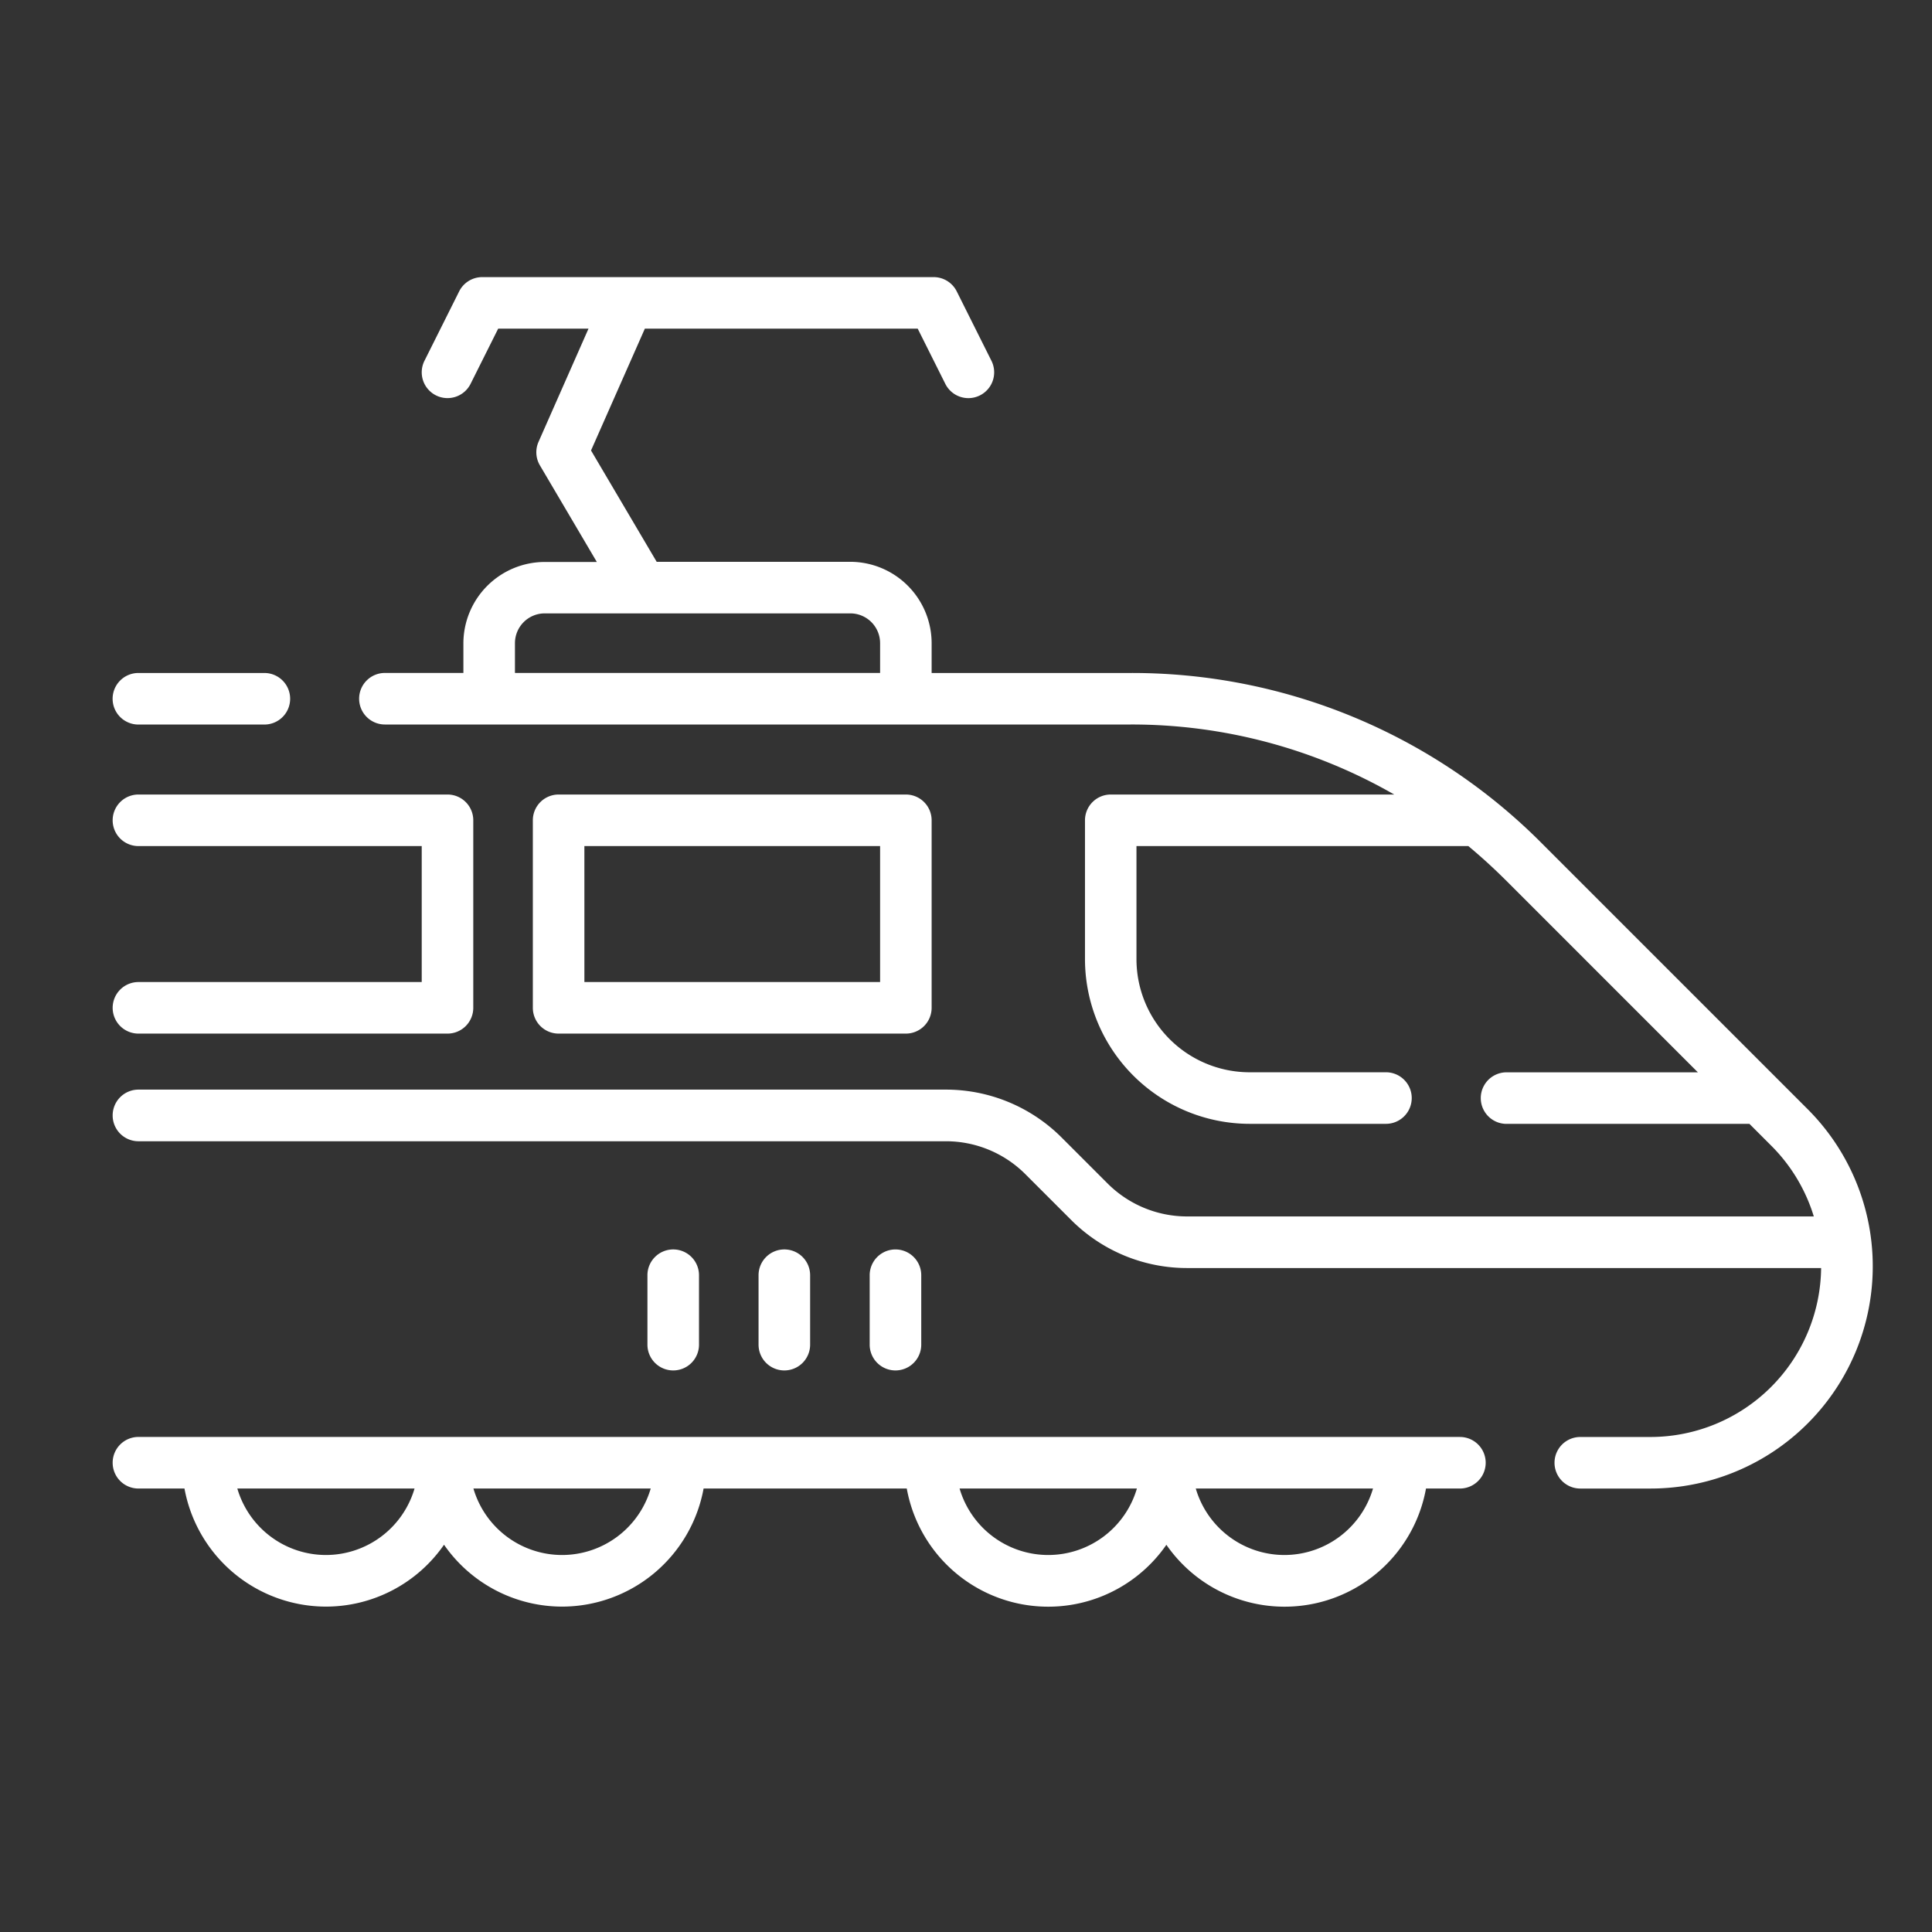 <svg xmlns="http://www.w3.org/2000/svg" xmlns:xlink="http://www.w3.org/1999/xlink" width="128" height="128" viewBox="0 0 128 128"><rect x="0" y="0" width="128" height="128" fill="#333333" stroke="none"/><defs><style>.a{fill:none;}.b{clip-path:url(#a);}.c{fill:#fff;}</style><clipPath id="a"><rect class="a" width="128" height="128" transform="translate(-52.023 -52.011)"/></clipPath></defs><g class="b" transform="translate(52.023 52.011)"><path class="c" d="M44.7,43.19H-42.851A1.708,1.708,0,0,0-44.559,44.9a1.708,1.708,0,0,0,1.708,1.708h3.05a9.544,9.544,0,0,0,9.374,7.823,9.524,9.524,0,0,0,7.822-4.1,9.525,9.525,0,0,0,7.822,4.1,9.545,9.545,0,0,0,9.375-7.823H8.053a9.523,9.523,0,0,0,17.2,3.727,9.523,9.523,0,0,0,17.2-3.727H44.7a1.708,1.708,0,0,0,0-3.416Zm-75.131,7.822A6.124,6.124,0,0,1-36.3,46.606h11.742A6.124,6.124,0,0,1-30.427,51.012Zm15.644,0a6.125,6.125,0,0,1-5.871-4.406H-8.911A6.125,6.125,0,0,1-14.783,51.012Zm32.21,0a6.125,6.125,0,0,1-5.872-4.406H23.3A6.125,6.125,0,0,1,17.427,51.012Zm15.644,0A6.124,6.124,0,0,1,27.2,46.606H38.943A6.125,6.125,0,0,1,33.071,51.012Z"/><path class="c" d="M67.738,21.473,50.122,3.857A38.266,38.266,0,0,0,22.885-7.424H9.7V-9.4a5.4,5.4,0,0,0-5.389-5.39H-8.516l-4.35-7.376L-9.3-30.236H8.778l1.829,3.657a1.707,1.707,0,0,0,1.529.945,1.7,1.7,0,0,0,.763-.181,1.709,1.709,0,0,0,.764-2.292l-2.3-4.6a1.707,1.707,0,0,0-1.528-.944H-20.075a1.706,1.706,0,0,0-1.527.944l-2.3,4.6a1.708,1.708,0,0,0,.764,2.291,1.708,1.708,0,0,0,2.292-.764l1.829-3.657h5.984l-3.311,7.5a1.706,1.706,0,0,0,.091,1.558l3.772,6.4h-3.451A5.4,5.4,0,0,0-21.322-9.4v1.973h-5.2a1.708,1.708,0,0,0-1.708,1.708,1.708,1.708,0,0,0,1.708,1.708H22.885A34.9,34.9,0,0,1,40.347.628H21.568A1.708,1.708,0,0,0,19.86,2.336v9.2a10.922,10.922,0,0,0,10.911,10.91H39.8a1.708,1.708,0,1,0,0-3.416H30.771a7.5,7.5,0,0,1-7.5-7.494V4.044H45.259Q46.525,5.1,47.706,6.273l12.76,12.76H47.79a1.708,1.708,0,1,0,0,3.416H63.883l1.439,1.44a11.255,11.255,0,0,1,2.824,4.692h-41.5a7.449,7.449,0,0,1-5.3-2.195l-3.007-3.007a10.836,10.836,0,0,0-7.715-3.2H-42.851a1.708,1.708,0,0,0-1.708,1.708A1.709,1.709,0,0,0-42.851,23.6H10.624a7.441,7.441,0,0,1,5.3,2.195L18.93,28.8A10.84,10.84,0,0,0,26.645,32H68.631a11.318,11.318,0,0,1-11.3,11.193H52.676a1.708,1.708,0,0,0,0,3.416h4.651A14.723,14.723,0,0,0,67.738,21.473ZM-17.906-9.4a1.975,1.975,0,0,1,1.973-1.973H4.313A1.975,1.975,0,0,1,6.286-9.4v1.973H-17.906V-9.4Z"/><path class="c" d="M-42.851-4.008h8.346A1.708,1.708,0,0,0-32.8-5.716a1.708,1.708,0,0,0-1.708-1.708h-8.346a1.708,1.708,0,0,0-1.708,1.708A1.708,1.708,0,0,0-42.851-4.008Z"/><path class="c" d="M7.994,16.468A1.708,1.708,0,0,0,9.7,14.76V2.336A1.708,1.708,0,0,0,7.994.628H-15.013a1.708,1.708,0,0,0-1.708,1.708V14.76a1.708,1.708,0,0,0,1.708,1.708Zm-21.3-12.424H6.286v9.008H-13.305Z"/><path class="c" d="M-42.851,13.052a1.708,1.708,0,0,0-1.708,1.708,1.708,1.708,0,0,0,1.708,1.708h20.476a1.708,1.708,0,0,0,1.708-1.708V2.336A1.708,1.708,0,0,0-22.375.628H-42.851a1.708,1.708,0,0,0-1.708,1.708,1.708,1.708,0,0,0,1.708,1.708h18.768v9.008Z"/><path class="c" d="M9.012,37.076v-4.6a1.708,1.708,0,0,0-3.416,0v4.6a1.708,1.708,0,1,0,3.416,0Z"/><path class="c" d="M1.65,37.076v-4.6A1.708,1.708,0,0,0-.058,30.767a1.709,1.709,0,0,0-1.709,1.708v4.6A1.709,1.709,0,0,0-.058,38.784,1.708,1.708,0,0,0,1.65,37.076Z"/><path class="c" d="M-5.712,37.076v-4.6A1.708,1.708,0,0,0-7.42,30.767a1.709,1.709,0,0,0-1.709,1.708v4.6A1.709,1.709,0,0,0-7.42,38.784,1.708,1.708,0,0,0-5.712,37.076Z"/></g></svg>